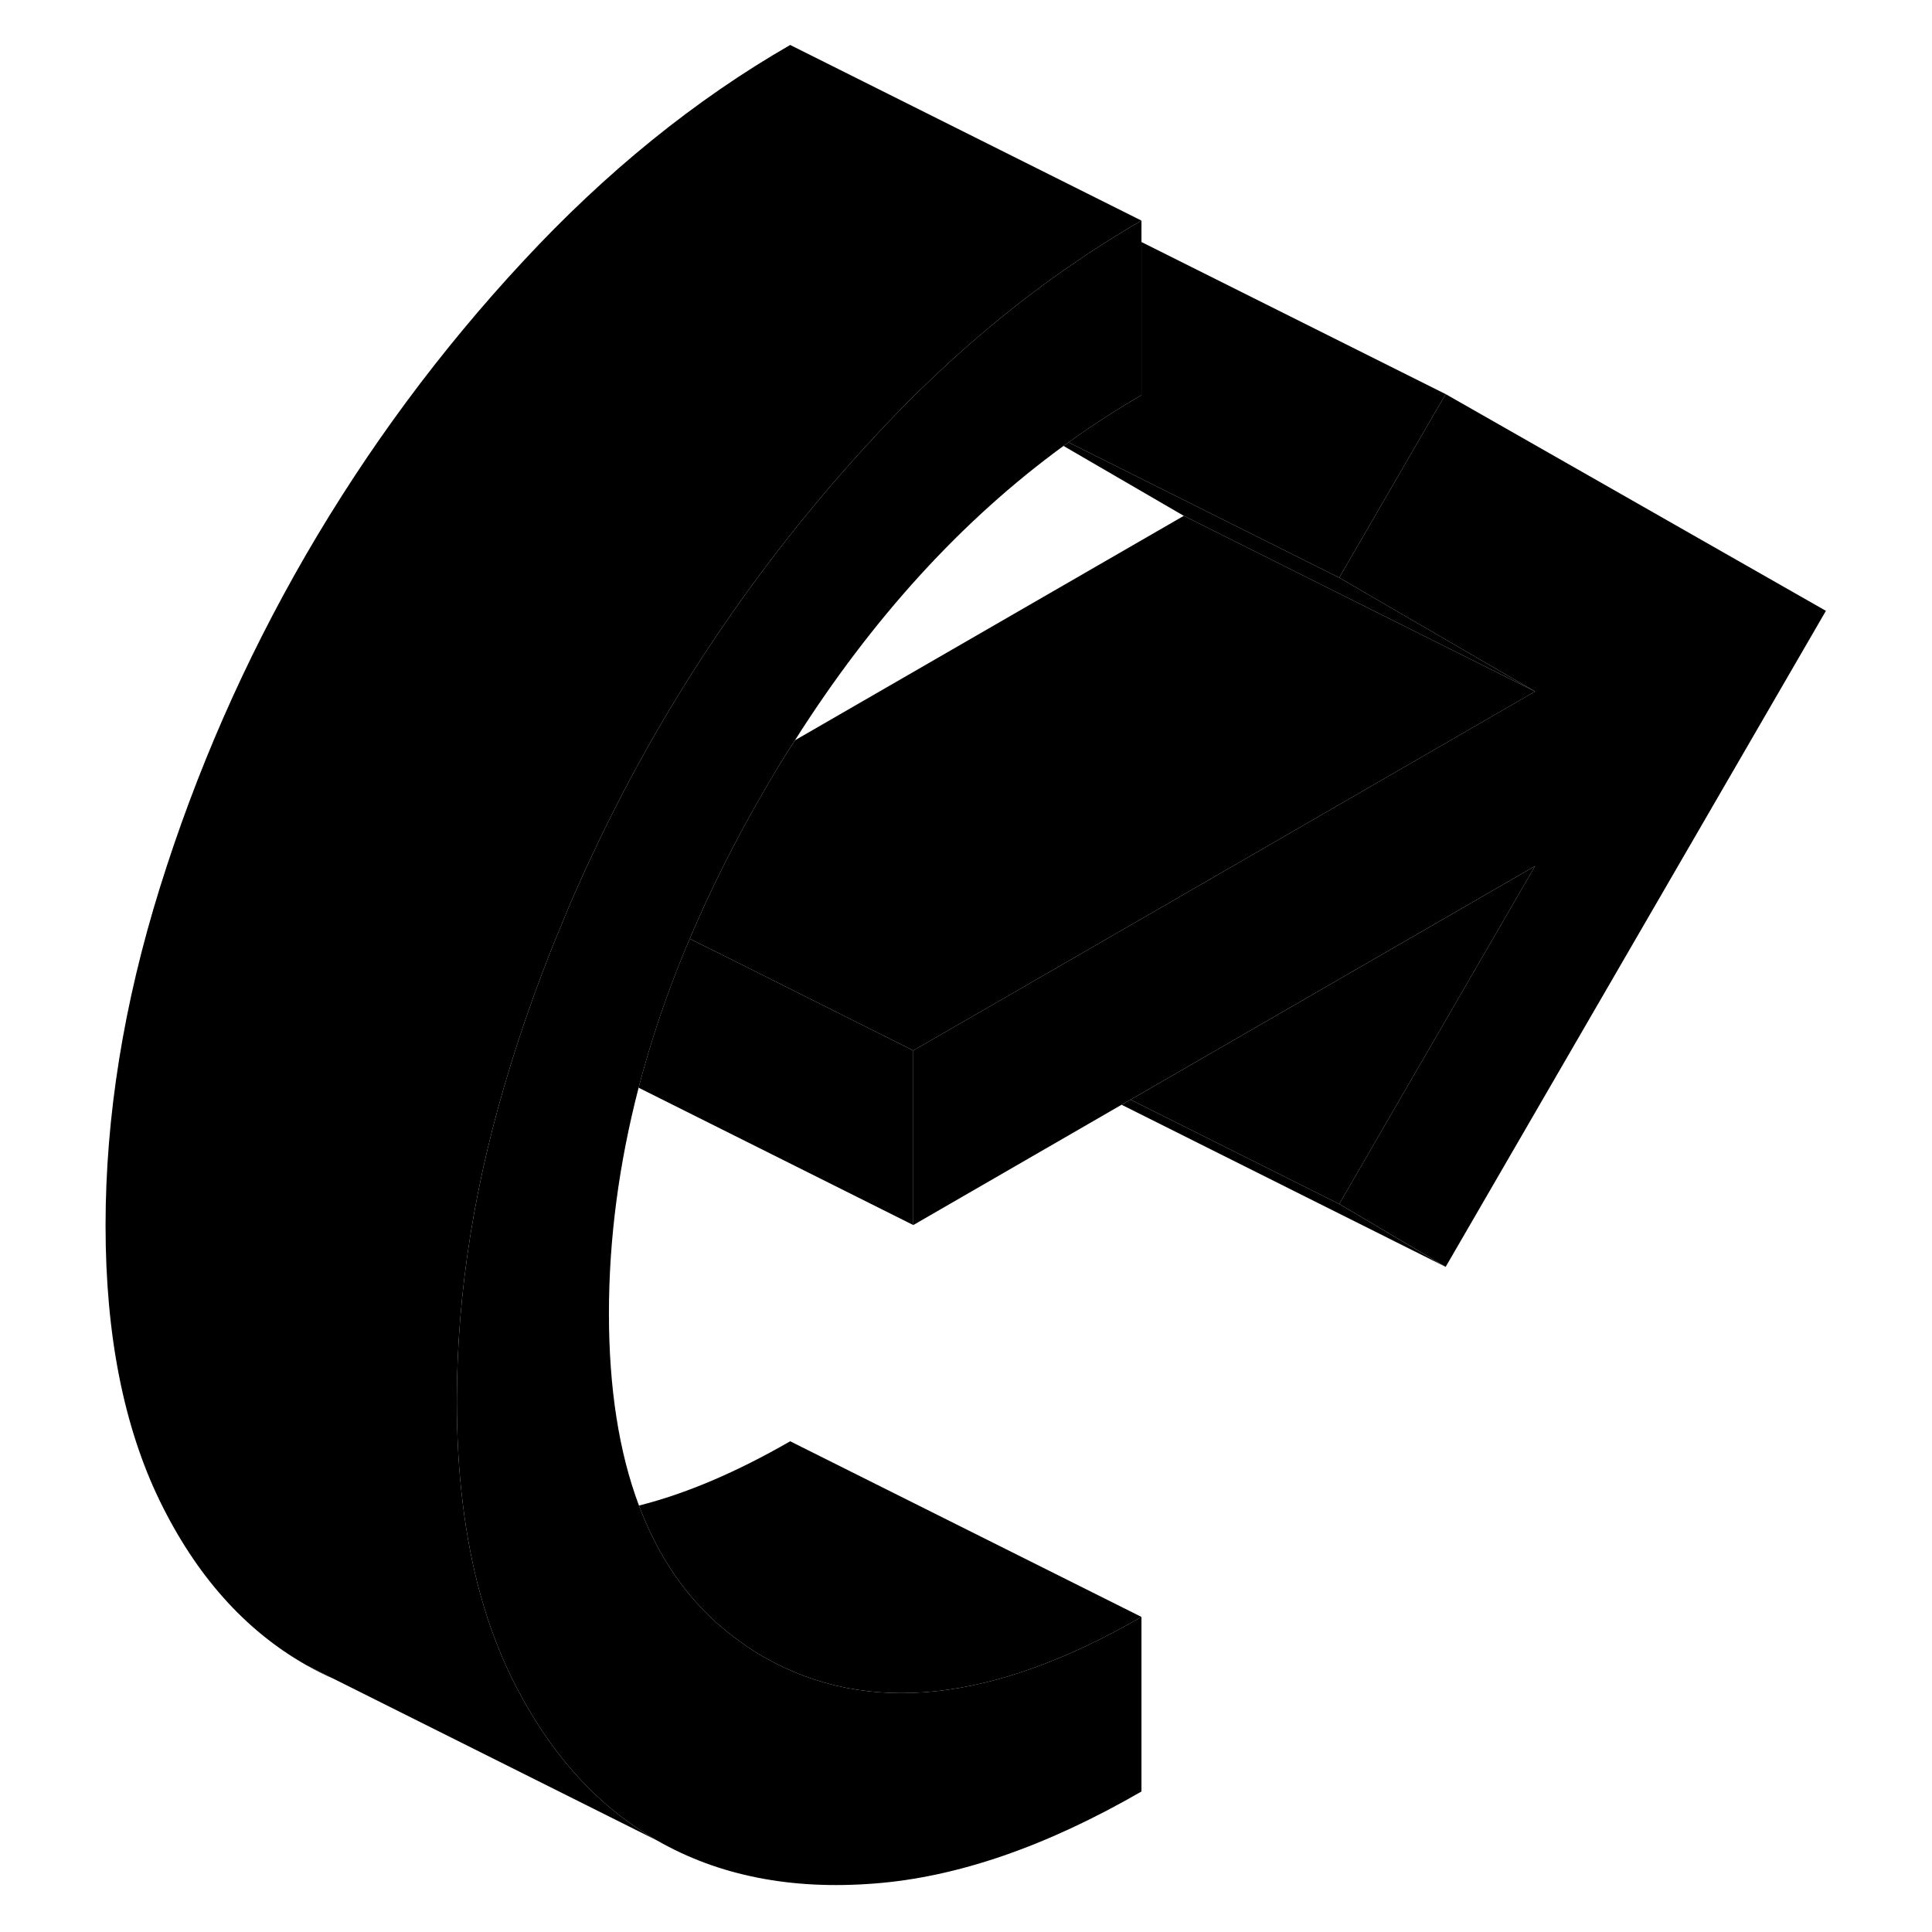 <svg width="24" height="24" viewBox="0 0 102 110" class="pr-icon-iso-duotone-secondary" xmlns="http://www.w3.org/2000/svg" stroke-width="1px" stroke-linecap="round" stroke-linejoin="round">
    <path d="M60.99 12.56V22.5C59.57 23.32 58.19 24.21 56.84 25.19C56.74 25.25 56.65 25.32 56.55 25.39C50.78 29.6 45.68 35.18 41.26 42.15C40.65 43.08 40.07 44.04 39.5 45.03C37.86 47.85 36.45 50.66 35.27 53.45C34.88 54.36 34.52 55.27 34.18 56.18C33.46 58.11 32.86 60.02 32.36 61.93C31.24 66.25 30.67 70.54 30.67 74.78C30.67 79.02 31.24 82.69 32.38 85.72C33.63 89.06 35.57 91.66 38.2 93.51C38.62 93.82 39.05 94.09 39.5 94.35C45.38 97.7 52.54 96.94 60.99 92.06V102C55.57 105.13 50.5 106.88 45.78 107.24C41.05 107.61 36.93 106.8 33.43 104.8C30.44 103.1 27.98 100.57 26.04 97.22C25.71 96.66 25.4 96.07 25.1 95.46C23.72 92.62 22.8 89.34 22.35 85.62C22.12 83.78 22.01 81.84 22.01 79.78C22.01 73.57 23.04 67.16 25.1 60.55C25.94 57.84 26.91 55.18 28 52.57C28.31 51.81 28.63 51.05 28.98 50.3C29.18 49.82 29.4 49.35 29.63 48.87C30.78 46.39 32.05 43.96 33.43 41.57C36.93 35.54 41.05 29.97 45.78 24.88C49.21 21.18 52.82 18 56.62 15.35C57.66 14.62 58.71 13.93 59.78 13.28C59.81 13.26 59.84 13.24 59.88 13.22C60.25 12.99 60.62 12.77 60.99 12.56Z" class="pr-icon-iso-duotone-primary-stroke" stroke-linejoin="round"/>
    <path d="M13.43 94.8C13.94 95.09 14.47 95.36 15.01 95.59L13.43 94.8Z" class="pr-icon-iso-duotone-primary-stroke" stroke-linejoin="round"/>
    <path d="M99.96 34.779L78.31 72.129L72.25 68.549L83.4 49.309L60.37 62.609L59.86 62.899L48 69.749V59.809L53.29 56.76L65.52 49.7L83.4 39.369L74.5 34.2L72.25 32.889L77.7 23.489L78.31 22.439L99.96 34.779Z" class="pr-icon-iso-duotone-primary-stroke" stroke-linejoin="round"/>
    <path d="M78.31 22.439L77.7 23.489L72.25 32.889L56.84 25.189C58.19 24.209 59.57 23.32 60.99 22.5V13.78L78.31 22.439Z" class="pr-icon-iso-duotone-primary-stroke" stroke-linejoin="round"/>
    <path d="M60.99 12.56C60.62 12.77 60.25 12.99 59.88 13.22C59.84 13.24 59.81 13.26 59.78 13.28C58.71 13.93 57.66 14.62 56.62 15.35C52.82 18 49.21 21.18 45.78 24.88C41.05 29.97 36.93 35.54 33.43 41.57C32.05 43.96 30.78 46.39 29.63 48.87C29.4 49.35 29.18 49.82 28.98 50.3C28.63 51.05 28.31 51.81 28 52.57C26.91 55.18 25.94 57.84 25.1 60.55C23.04 67.16 22.01 73.57 22.01 79.78C22.01 81.84 22.12 83.78 22.35 85.62C22.8 89.34 23.72 92.62 25.1 95.46C25.4 96.07 25.71 96.66 26.04 97.22C27.98 100.57 30.44 103.1 33.43 104.8L15.01 95.59L13.43 94.8C9.93 92.81 7.16 89.69 5.1 85.46C3.04 81.22 2.01 75.99 2.01 69.78C2.01 63.57 3.04 57.16 5.1 50.55C7.16 43.94 9.93 37.61 13.43 31.57C16.93 25.54 21.05 19.97 25.78 14.88C30.5 9.79 35.57 5.68 40.99 2.56L60.99 12.56Z" class="pr-icon-iso-duotone-primary-stroke" stroke-linejoin="round"/>
    <path d="M60.99 92.06C52.54 96.94 45.38 97.7 39.5 94.35C39.05 94.09 38.62 93.82 38.2 93.51C35.57 91.66 33.63 89.06 32.38 85.72C35.08 85.04 37.95 83.81 40.99 82.06L60.99 92.06Z" class="pr-icon-iso-duotone-primary-stroke" stroke-linejoin="round"/>
    <path d="M47.999 59.81V69.75L32.359 61.93C32.859 60.02 33.459 58.11 34.179 56.18C34.519 55.27 34.879 54.36 35.269 53.45L37.229 54.42L47.999 59.81Z" class="pr-icon-iso-duotone-primary-stroke" stroke-linejoin="round"/>
    <path d="M83.4 39.369L74.18 34.76L63.4 29.369L56.55 25.389C56.65 25.319 56.74 25.25 56.84 25.189L72.25 32.889L74.5 34.2L83.4 39.369Z" class="pr-icon-iso-duotone-primary-stroke" stroke-linejoin="round"/>
    <path d="M83.4 39.37L65.519 49.7L53.29 56.76L47.999 59.81L37.23 54.42L35.27 53.45C36.45 50.66 37.859 47.85 39.499 45.03C40.069 44.04 40.65 43.08 41.26 42.15L63.4 29.37L74.179 34.76L83.4 39.37Z" class="pr-icon-iso-duotone-primary-stroke" stroke-linejoin="round"/>
    <path d="M83.4 49.31L72.25 68.55L60.37 62.61L83.4 49.31Z" class="pr-icon-iso-duotone-primary-stroke" stroke-linejoin="round"/>
    <path d="M78.309 72.13L59.859 62.9L60.369 62.61L72.249 68.55L78.309 72.13Z" class="pr-icon-iso-duotone-primary-stroke" stroke-linejoin="round"/>
</svg>